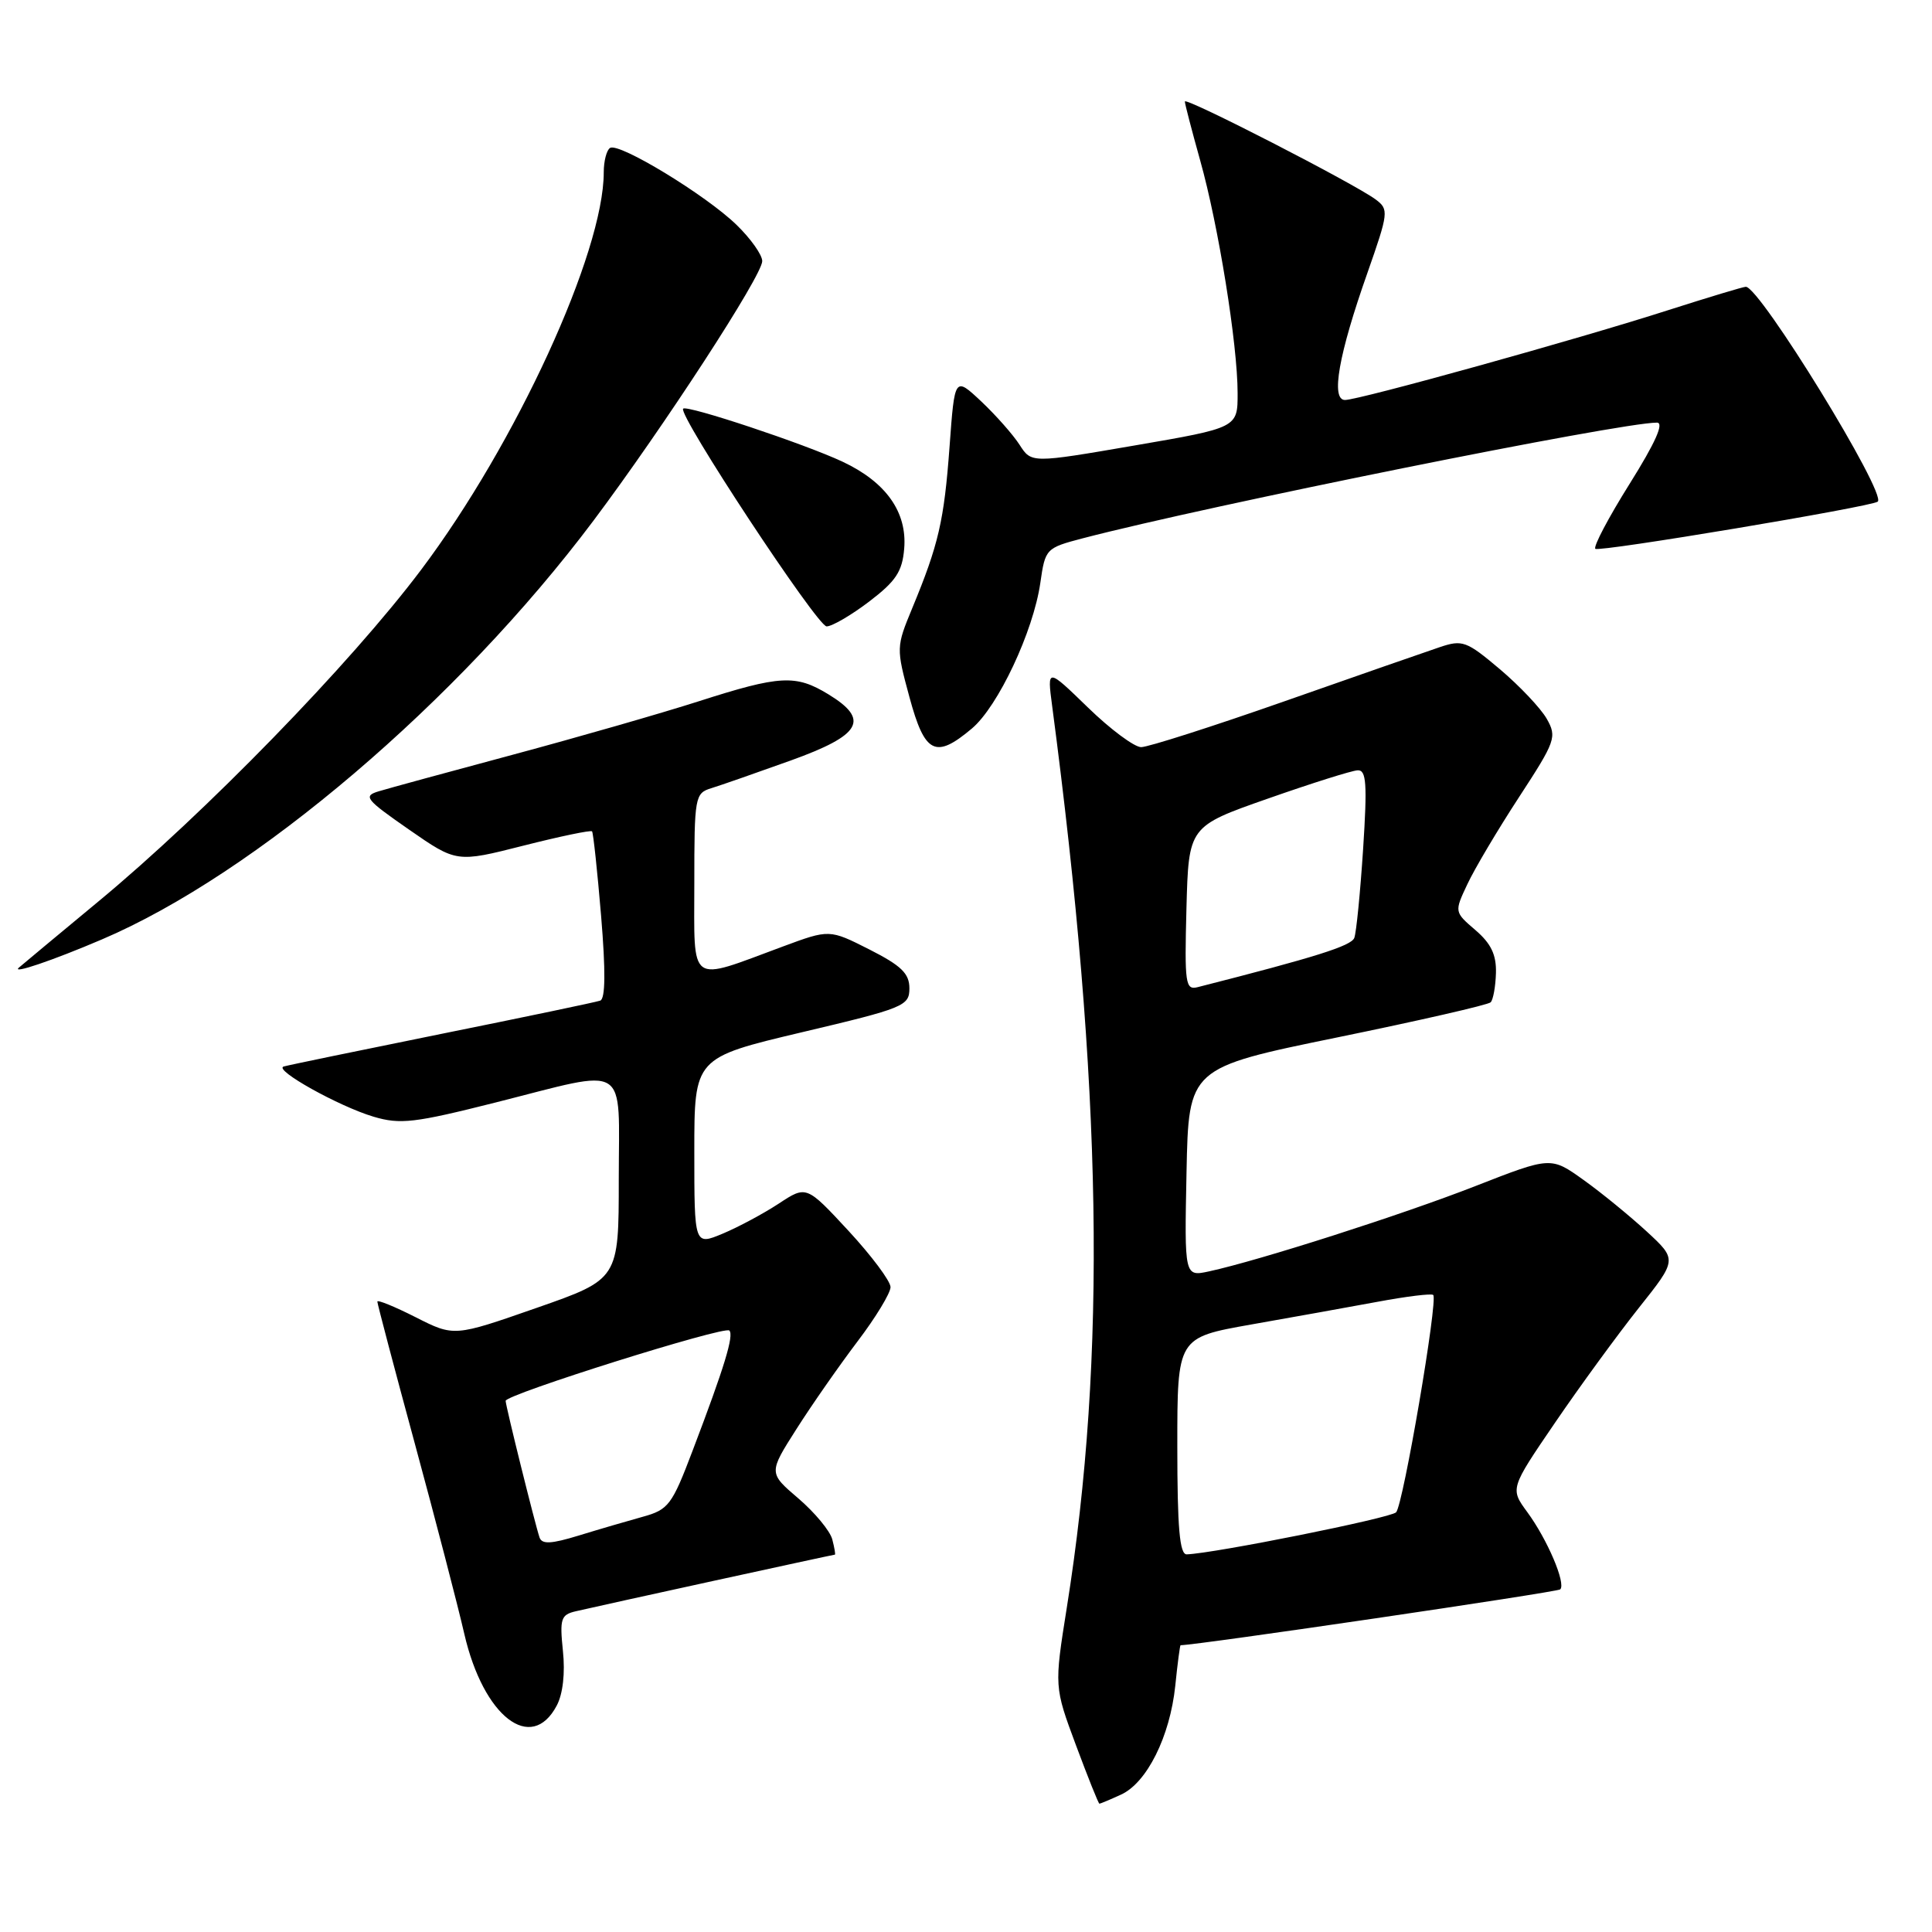 <?xml version="1.0" encoding="UTF-8" standalone="no"?>
<!DOCTYPE svg PUBLIC "-//W3C//DTD SVG 1.1//EN" "http://www.w3.org/Graphics/SVG/1.1/DTD/svg11.dtd" >
<svg xmlns="http://www.w3.org/2000/svg" xmlns:xlink="http://www.w3.org/1999/xlink" version="1.1" viewBox="0 0 256 256">
 <g >
 <path fill="currentColor"
d=" M 148.53 237.80 C 151.97 236.24 155.03 230.09 155.73 223.37 C 156.03 220.42 156.35 218.00 156.43 218.00 C 158.57 218.00 206.37 210.97 206.74 210.60 C 207.52 209.82 205.03 203.98 202.38 200.37 C 200.09 197.25 200.09 197.25 206.06 188.50 C 209.34 183.69 214.33 176.86 217.13 173.33 C 222.24 166.91 222.24 166.91 218.20 163.18 C 215.97 161.13 212.21 158.05 209.83 156.35 C 205.50 153.25 205.50 153.25 195.50 157.16 C 185.78 160.96 166.86 167.02 160.22 168.46 C 156.94 169.17 156.94 169.17 157.22 155.34 C 157.50 141.50 157.50 141.50 177.21 137.46 C 188.04 135.24 197.19 133.15 197.52 132.81 C 197.85 132.48 198.17 130.73 198.22 128.94 C 198.29 126.52 197.58 125.03 195.51 123.25 C 192.70 120.84 192.70 120.84 194.43 117.17 C 195.37 115.15 198.45 109.96 201.27 105.64 C 206.13 98.19 206.32 97.66 204.95 95.24 C 204.15 93.84 201.36 90.89 198.75 88.68 C 194.31 84.93 193.78 84.74 190.75 85.76 C 188.96 86.36 179.71 89.58 170.18 92.93 C 160.66 96.27 152.12 99.00 151.21 99.00 C 150.31 99.00 147.13 96.64 144.16 93.75 C 138.75 88.50 138.75 88.50 139.41 93.50 C 146.08 143.98 146.67 179.68 141.36 213.00 C 139.69 223.51 139.69 223.51 142.57 231.25 C 144.16 235.51 145.55 239.00 145.68 239.00 C 145.80 239.00 147.09 238.46 148.53 237.80 Z  M 73.77 226.00 C 74.59 224.46 74.90 221.68 74.59 218.76 C 74.15 214.49 74.32 213.96 76.30 213.50 C 79.35 212.78 110.39 206.00 110.62 206.00 C 110.73 206.00 110.57 205.09 110.28 203.97 C 109.99 202.86 107.97 200.42 105.79 198.55 C 101.83 195.17 101.83 195.17 105.55 189.33 C 107.59 186.12 111.23 180.91 113.63 177.74 C 116.04 174.57 118.00 171.33 118.00 170.55 C 118.00 169.76 115.49 166.40 112.43 163.09 C 106.85 157.07 106.85 157.07 103.18 159.49 C 101.15 160.82 97.81 162.61 95.75 163.47 C 92.00 165.03 92.00 165.03 92.00 152.59 C 92.00 140.16 92.00 140.16 106.25 136.78 C 119.80 133.58 120.50 133.29 120.50 130.96 C 120.50 128.99 119.43 127.96 115.20 125.81 C 109.90 123.13 109.90 123.13 103.70 125.43 C 91.10 130.10 92.00 130.74 92.00 117.09 C 92.00 105.56 92.08 105.11 94.25 104.44 C 95.49 104.06 100.21 102.41 104.75 100.78 C 114.15 97.40 115.30 95.37 109.75 91.99 C 105.44 89.36 103.36 89.47 92.60 92.92 C 87.60 94.52 76.53 97.70 68.00 99.99 C 59.47 102.28 51.46 104.46 50.19 104.85 C 48.08 105.48 48.42 105.91 54.19 109.92 C 60.50 114.30 60.50 114.30 69.33 112.06 C 74.18 110.83 78.29 109.97 78.45 110.16 C 78.61 110.35 79.15 115.39 79.65 121.37 C 80.26 128.69 80.22 132.35 79.53 132.59 C 78.96 132.79 69.50 134.77 58.50 136.99 C 47.50 139.22 38.09 141.16 37.58 141.32 C 36.21 141.75 44.90 146.60 49.50 147.97 C 53.04 149.02 54.91 148.80 65.69 146.08 C 83.58 141.56 82.00 140.58 81.99 156.25 C 81.99 169.50 81.99 169.50 71.08 173.31 C 60.17 177.12 60.17 177.12 55.08 174.54 C 52.29 173.13 50.00 172.19 50.00 172.47 C 50.00 172.75 52.23 181.21 54.96 191.26 C 57.69 201.32 60.65 212.69 61.53 216.53 C 64.06 227.47 70.40 232.38 73.77 226.00 Z  M 13.50 124.48 C 33.78 115.84 60.69 92.91 78.63 69.00 C 87.95 56.57 101.00 36.50 101.00 34.60 C 101.00 33.77 99.47 31.61 97.59 29.79 C 93.55 25.86 82.04 18.86 80.84 19.60 C 80.38 19.88 80.00 21.34 80.00 22.83 C 80.00 33.47 68.37 58.79 55.80 75.50 C 46.44 87.95 27.13 107.79 13.00 119.48 C 7.78 123.81 3.05 127.74 2.51 128.21 C 1.45 129.14 6.95 127.28 13.50 124.48 Z  M 128.77 96.54 C 132.25 93.62 136.93 83.65 137.85 77.23 C 138.50 72.70 138.58 72.61 143.50 71.32 C 160.20 66.97 214.62 56.00 219.55 56.00 C 220.54 56.00 219.35 58.65 215.94 64.10 C 213.15 68.55 211.10 72.43 211.39 72.72 C 211.85 73.19 248.00 67.14 248.81 66.47 C 250.05 65.44 233.19 38.00 231.33 38.00 C 230.99 38.00 226.39 39.39 221.10 41.08 C 209.07 44.95 180.09 53.00 178.22 53.00 C 176.31 53.00 177.37 46.98 181.19 36.16 C 183.99 28.18 184.04 27.75 182.31 26.45 C 179.56 24.38 157.00 12.80 157.00 13.45 C 157.00 13.77 157.92 17.28 159.03 21.26 C 161.44 29.83 163.99 45.63 163.99 52.09 C 164.00 56.68 164.00 56.68 150.33 59.03 C 136.67 61.38 136.67 61.38 135.10 58.94 C 134.24 57.60 131.95 55.01 130.02 53.19 C 126.50 49.89 126.50 49.89 125.82 59.19 C 125.10 69.00 124.37 72.16 120.87 80.60 C 118.75 85.73 118.74 85.86 120.51 92.39 C 122.54 99.89 123.95 100.60 128.77 96.54 Z  M 115.17 79.71 C 118.71 77.01 119.56 75.74 119.81 72.70 C 120.22 67.86 117.40 63.88 111.65 61.18 C 106.63 58.82 91.03 53.63 90.52 54.15 C 89.77 54.90 108.29 83.00 109.53 83.00 C 110.25 83.00 112.79 81.52 115.17 79.71 Z  M 156.00 191.62 C 156.00 177.24 156.00 177.24 165.75 175.51 C 171.11 174.57 178.65 173.21 182.50 172.50 C 186.35 171.78 189.68 171.37 189.91 171.59 C 190.57 172.23 185.93 199.42 184.99 200.39 C 184.25 201.15 160.93 205.83 157.25 205.96 C 156.31 205.99 156.00 202.48 156.00 191.62 Z  M 157.21 120.38 C 157.50 109.50 157.50 109.50 168.00 105.82 C 173.78 103.79 179.13 102.10 179.90 102.07 C 181.05 102.01 181.18 103.84 180.62 112.50 C 180.24 118.28 179.72 123.58 179.45 124.28 C 179.04 125.34 174.31 126.83 158.71 130.80 C 157.07 131.22 156.95 130.39 157.21 120.38 Z  M 71.49 203.72 C 70.90 201.98 67.00 186.28 67.00 185.62 C 67.00 184.77 96.00 175.66 96.64 176.30 C 97.27 176.94 96.02 181.07 91.77 192.23 C 89.04 199.43 88.58 200.04 85.17 200.98 C 83.15 201.54 79.34 202.65 76.71 203.46 C 73.02 204.59 71.81 204.65 71.49 203.72 Z "/>
</g>
</svg>